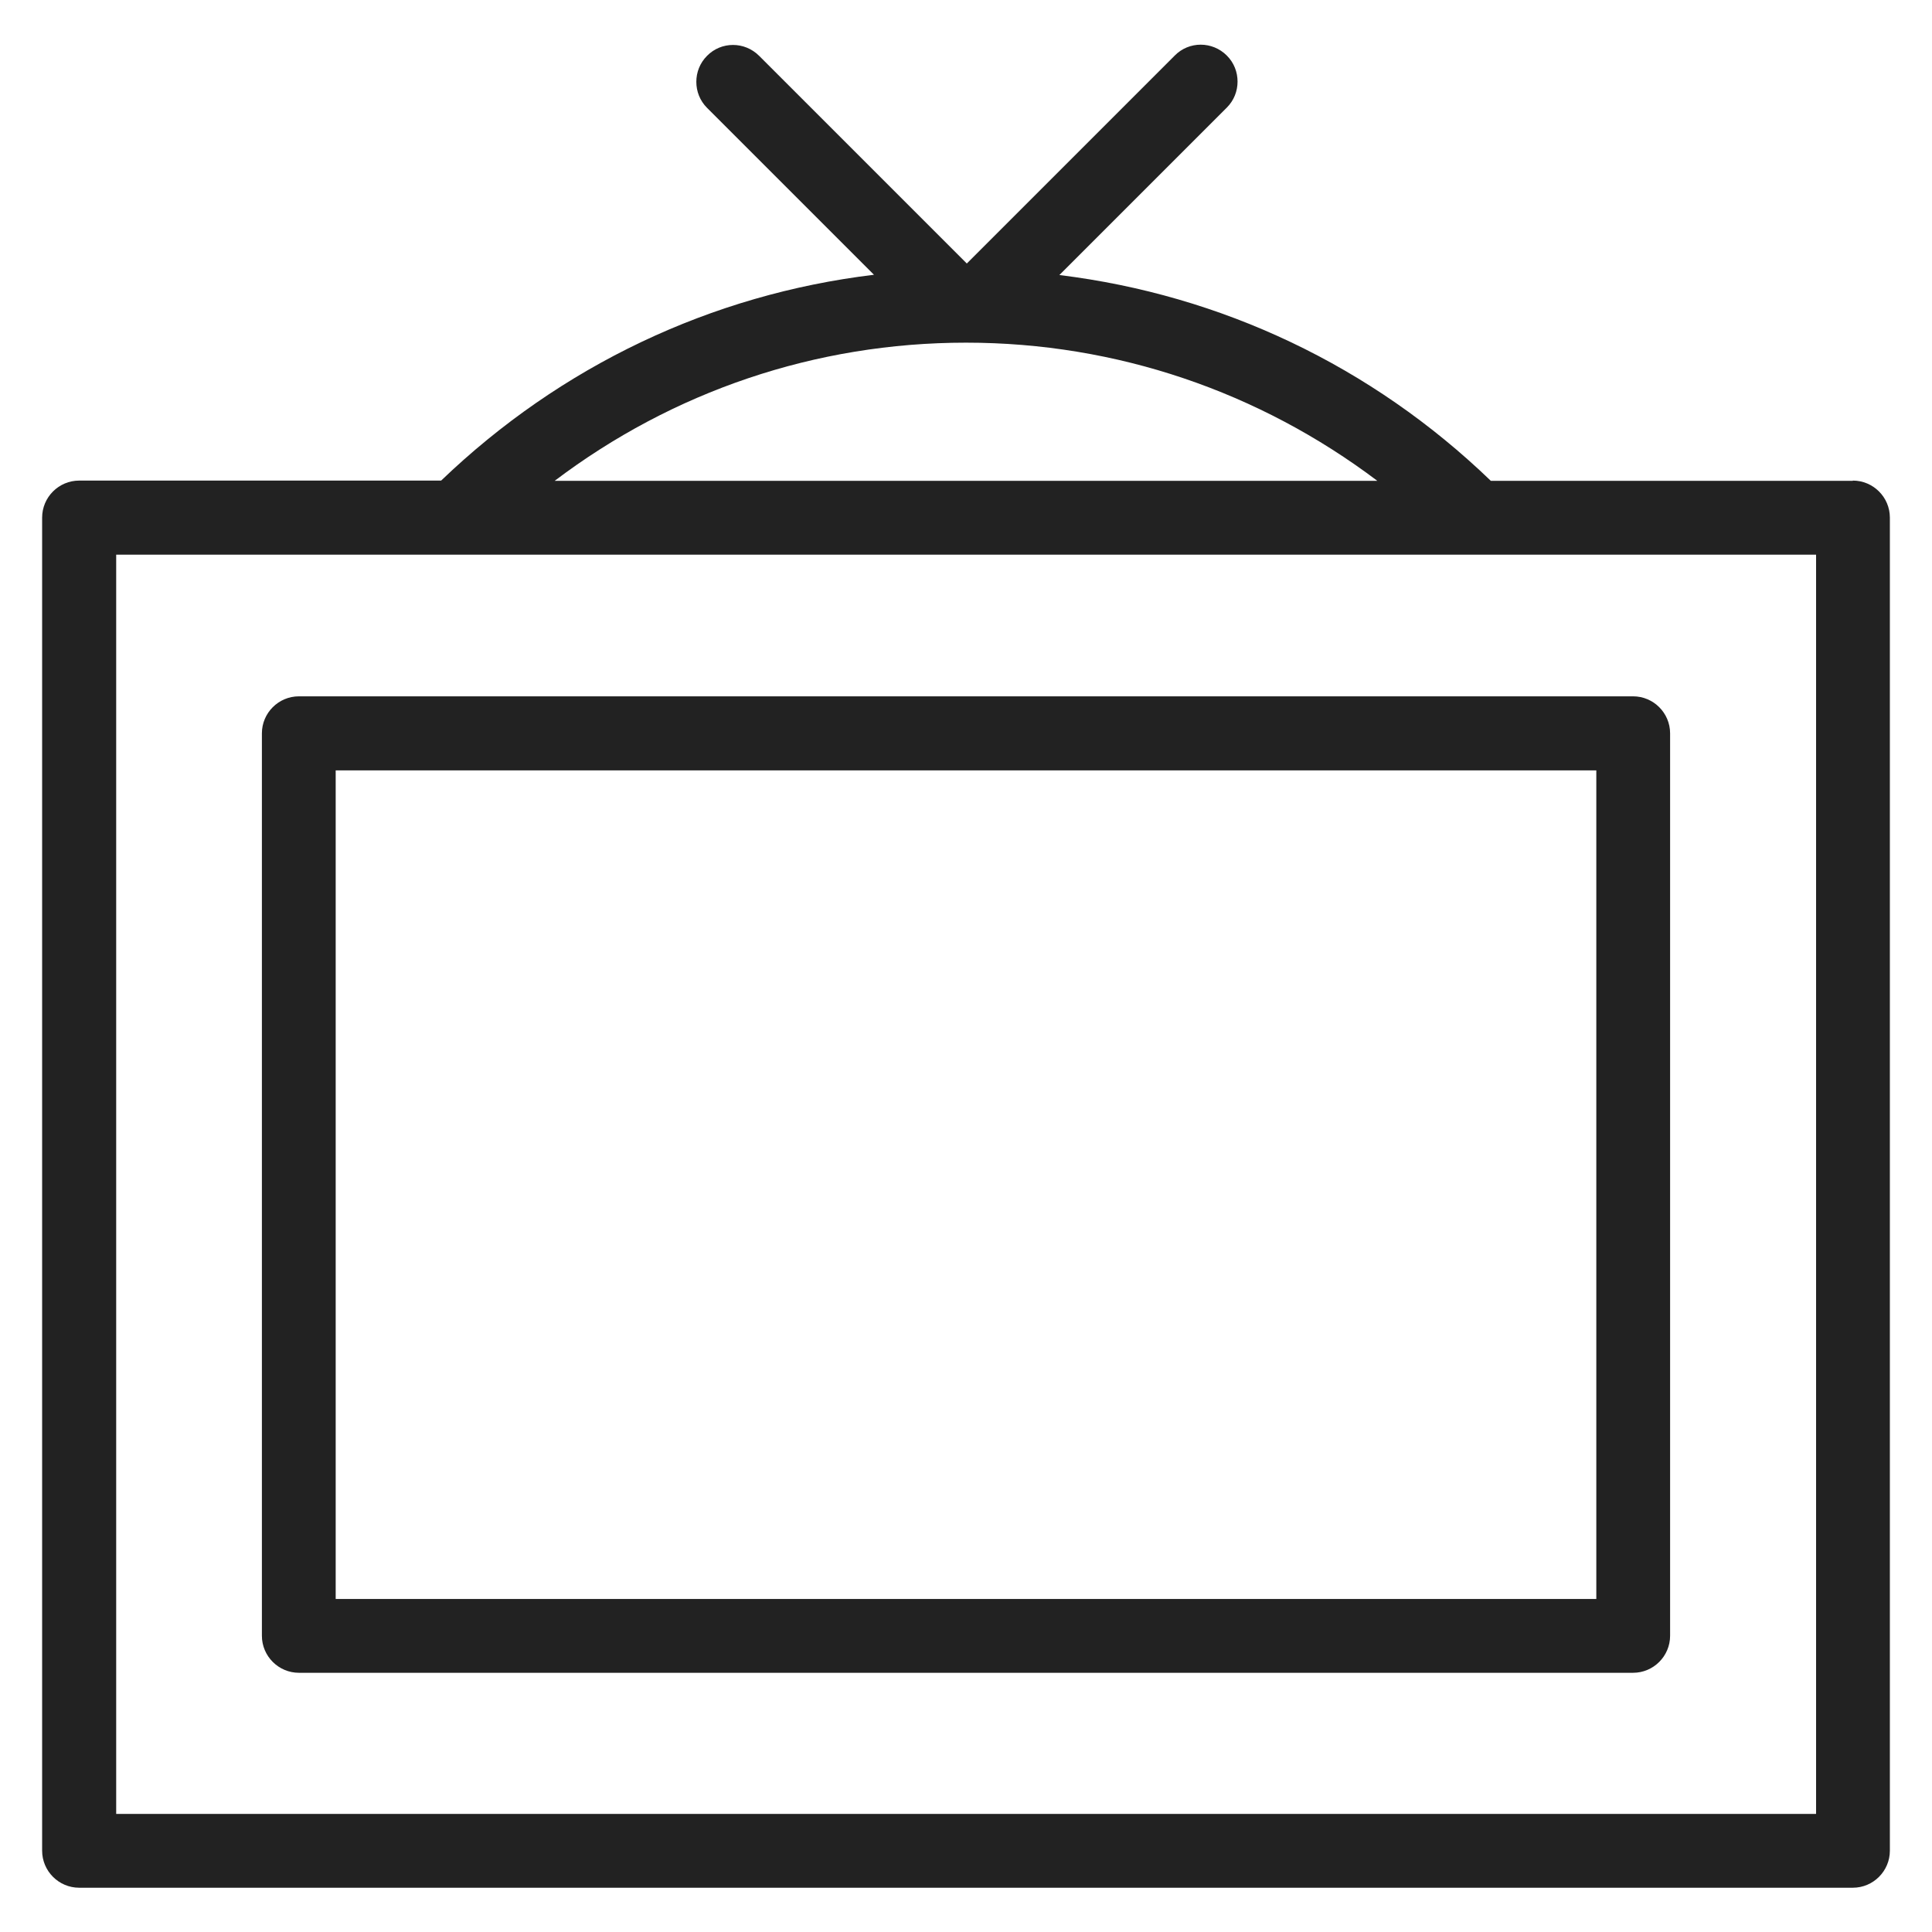 <svg width="72" height="72" viewBox="0 0 72 72" fill="none" xmlns="http://www.w3.org/2000/svg">
<g id="old tv_XL 1">
<g id="Group">
<path id="Vector" d="M69.05 17.92H55.56C51.12 13.64 45.52 10.99 39.48 10.25L45.72 4.01C45.99 3.74 46.12 3.39 46.12 3.04C46.12 2.69 45.99 2.34 45.72 2.07C45.18 1.53 44.31 1.53 43.78 2.07L36.03 9.82L28.29 2.08C27.75 1.54 26.88 1.54 26.35 2.08C26.08 2.35 25.95 2.7 25.95 3.05C25.95 3.4 26.08 3.75 26.35 4.02L32.57 10.24C26.51 10.97 20.9 13.63 16.44 17.91H2.95C2.19 17.91 1.57 18.53 1.57 19.29V68.97C1.57 69.73 2.19 70.35 2.95 70.35H69.05C69.81 70.35 70.43 69.73 70.43 68.97V19.29C70.43 18.53 69.81 17.91 69.05 17.91V17.92ZM36 12.77C41.61 12.77 46.93 14.6 51.33 17.92H20.67C25.07 14.59 30.39 12.77 36 12.77ZM67.67 67.6H4.33V20.67H67.68V67.59L67.67 67.6Z" fill="#222222"/>
<path id="Vector_2" d="M11.14 62.34H60.86C61.62 62.34 62.24 61.72 62.24 60.96V27.33C62.24 26.57 61.62 25.95 60.86 25.95H11.14C10.38 25.95 9.76 26.57 9.76 27.33V60.96C9.76 61.72 10.38 62.34 11.14 62.34ZM12.52 28.71H59.49V59.59H12.51V28.71H12.52Z" fill="#222222"/>
</g>
</g>
</svg>
